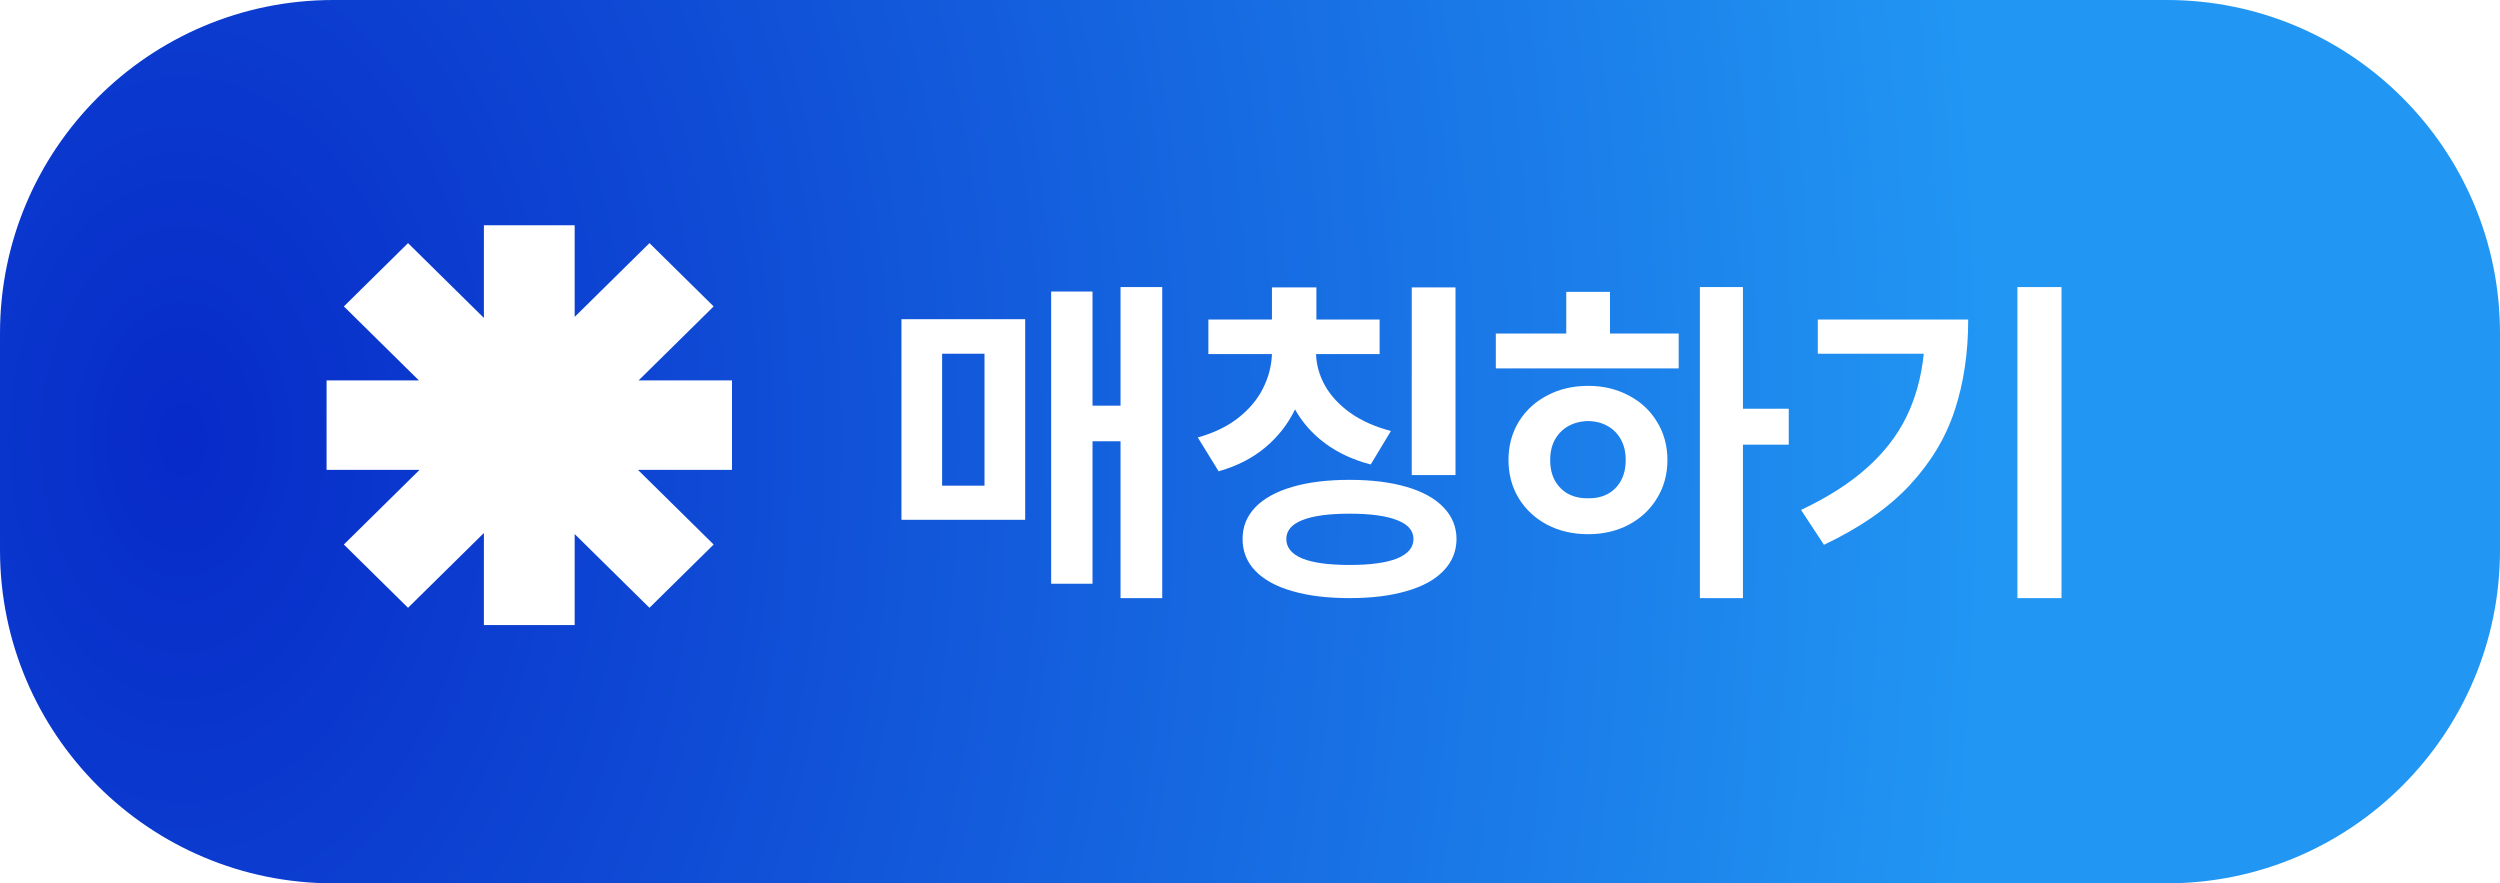 <svg width="150" height="53" viewBox="0 0 150 53" fill="none" xmlns="http://www.w3.org/2000/svg">
<path fill-rule="evenodd" clip-rule="evenodd" d="M20 0C8.954 0 0 8.954 0 20V33C0 44.046 8.954 53 20 53H130C141.046 53 150 44.046 150 33V20C150 8.954 141.046 0 130 0H20ZM24.482 36.468L29.034 31.979V37.502H34.48V32.042L38.968 36.468L42.819 32.671L38.278 28.193H43.919V22.822H38.319L42.819 18.385L38.968 14.587L34.48 19.014V13.514H29.034V19.076L24.482 14.587L20.632 18.385L25.131 22.822H19.595V28.193H25.172L20.631 32.671L24.482 36.468ZM69.734 35.887H67.232V26.474H65.551V35.025H63.069V17.491H65.551V24.341H67.232V17.225H69.734V35.887ZM61.511 31.19H54.087V19.152H61.511V31.19ZM56.527 29.14H59.07V21.224H56.527V29.14ZM82.777 21.244H78.963C78.983 21.894 79.161 22.523 79.496 23.131C79.838 23.739 80.34 24.283 81.003 24.761C81.673 25.24 82.49 25.605 83.454 25.858L82.244 27.868C81.191 27.595 80.282 27.174 79.517 26.607C78.751 26.04 78.146 25.359 77.702 24.566C77.271 25.455 76.669 26.221 75.897 26.863C75.131 27.499 74.205 27.971 73.118 28.278L71.867 26.248C72.824 25.981 73.631 25.592 74.287 25.079C74.943 24.566 75.439 23.979 75.774 23.315C76.109 22.652 76.29 21.962 76.317 21.244H72.503V19.173H76.317V17.245H78.983V19.173H82.777V21.244ZM87.33 28.504H84.705V17.245H87.33V28.504ZM80.973 28.791C82.285 28.791 83.423 28.931 84.387 29.211C85.351 29.492 86.089 29.898 86.602 30.432C87.122 30.965 87.385 31.601 87.392 32.339C87.385 33.084 87.122 33.723 86.602 34.256C86.089 34.79 85.351 35.193 84.387 35.466C83.43 35.747 82.292 35.887 80.973 35.887C79.647 35.887 78.501 35.747 77.538 35.466C76.581 35.193 75.842 34.79 75.323 34.256C74.81 33.723 74.554 33.084 74.554 32.339C74.554 31.601 74.81 30.965 75.323 30.432C75.842 29.898 76.584 29.492 77.548 29.211C78.512 28.931 79.653 28.791 80.973 28.791ZM80.973 30.821C79.722 30.821 78.775 30.951 78.132 31.211C77.497 31.464 77.179 31.84 77.179 32.339C77.179 32.852 77.497 33.241 78.132 33.508C78.775 33.768 79.722 33.898 80.973 33.898C82.224 33.898 83.174 33.768 83.823 33.508C84.48 33.241 84.808 32.852 84.808 32.339C84.808 31.84 84.483 31.464 83.834 31.211C83.184 30.951 82.231 30.821 80.973 30.821ZM104.577 24.525H107.325V26.679H104.577V35.887H101.993V17.225H104.577V24.525ZM100.722 22.105H89.75V20.014H93.975V17.512H96.6V20.014H100.722V22.105ZM95.287 23.151C96.189 23.151 96.999 23.343 97.717 23.726C98.442 24.102 99.009 24.628 99.419 25.305C99.836 25.981 100.045 26.747 100.045 27.602C100.045 28.456 99.836 29.222 99.419 29.898C99.009 30.575 98.442 31.105 97.717 31.488C96.999 31.864 96.189 32.052 95.287 32.052C94.378 32.052 93.561 31.864 92.836 31.488C92.112 31.105 91.541 30.575 91.124 29.898C90.714 29.222 90.509 28.456 90.509 27.602C90.509 26.747 90.714 25.981 91.124 25.305C91.541 24.628 92.112 24.102 92.836 23.726C93.561 23.343 94.378 23.151 95.287 23.151ZM95.287 25.264C94.85 25.27 94.457 25.37 94.108 25.561C93.766 25.752 93.496 26.023 93.298 26.371C93.106 26.72 93.011 27.13 93.011 27.602C93.011 28.08 93.106 28.494 93.298 28.842C93.496 29.191 93.766 29.457 94.108 29.642C94.457 29.82 94.85 29.905 95.287 29.898C95.725 29.905 96.114 29.82 96.456 29.642C96.798 29.457 97.064 29.191 97.256 28.842C97.447 28.494 97.543 28.08 97.543 27.602C97.543 27.13 97.447 26.72 97.256 26.371C97.064 26.023 96.798 25.752 96.456 25.561C96.114 25.37 95.725 25.27 95.287 25.264ZM123.69 35.887H121.045V17.225H123.69V35.887ZM118.092 19.173C118.092 21.169 117.822 22.984 117.282 24.618C116.749 26.252 115.846 27.752 114.575 29.119C113.303 30.48 111.591 31.669 109.438 32.688L108.063 30.596C109.656 29.844 110.969 29.006 112.001 28.084C113.04 27.161 113.833 26.139 114.38 25.018C114.934 23.89 115.282 22.625 115.426 21.224H109.068V19.173H118.092Z" fill="url(#paint0_radial_311_4284)"/>
<defs>
<radialGradient id="paint0_radial_311_4284" cx="0" cy="0" r="1" gradientUnits="userSpaceOnUse" gradientTransform="translate(10.37 26.38) scale(110.234 164.685)">
<stop stop-color="#072AC8"/>
<stop offset="0.99" stop-color="#2196F3"/>
</radialGradient>
</defs>
</svg>
